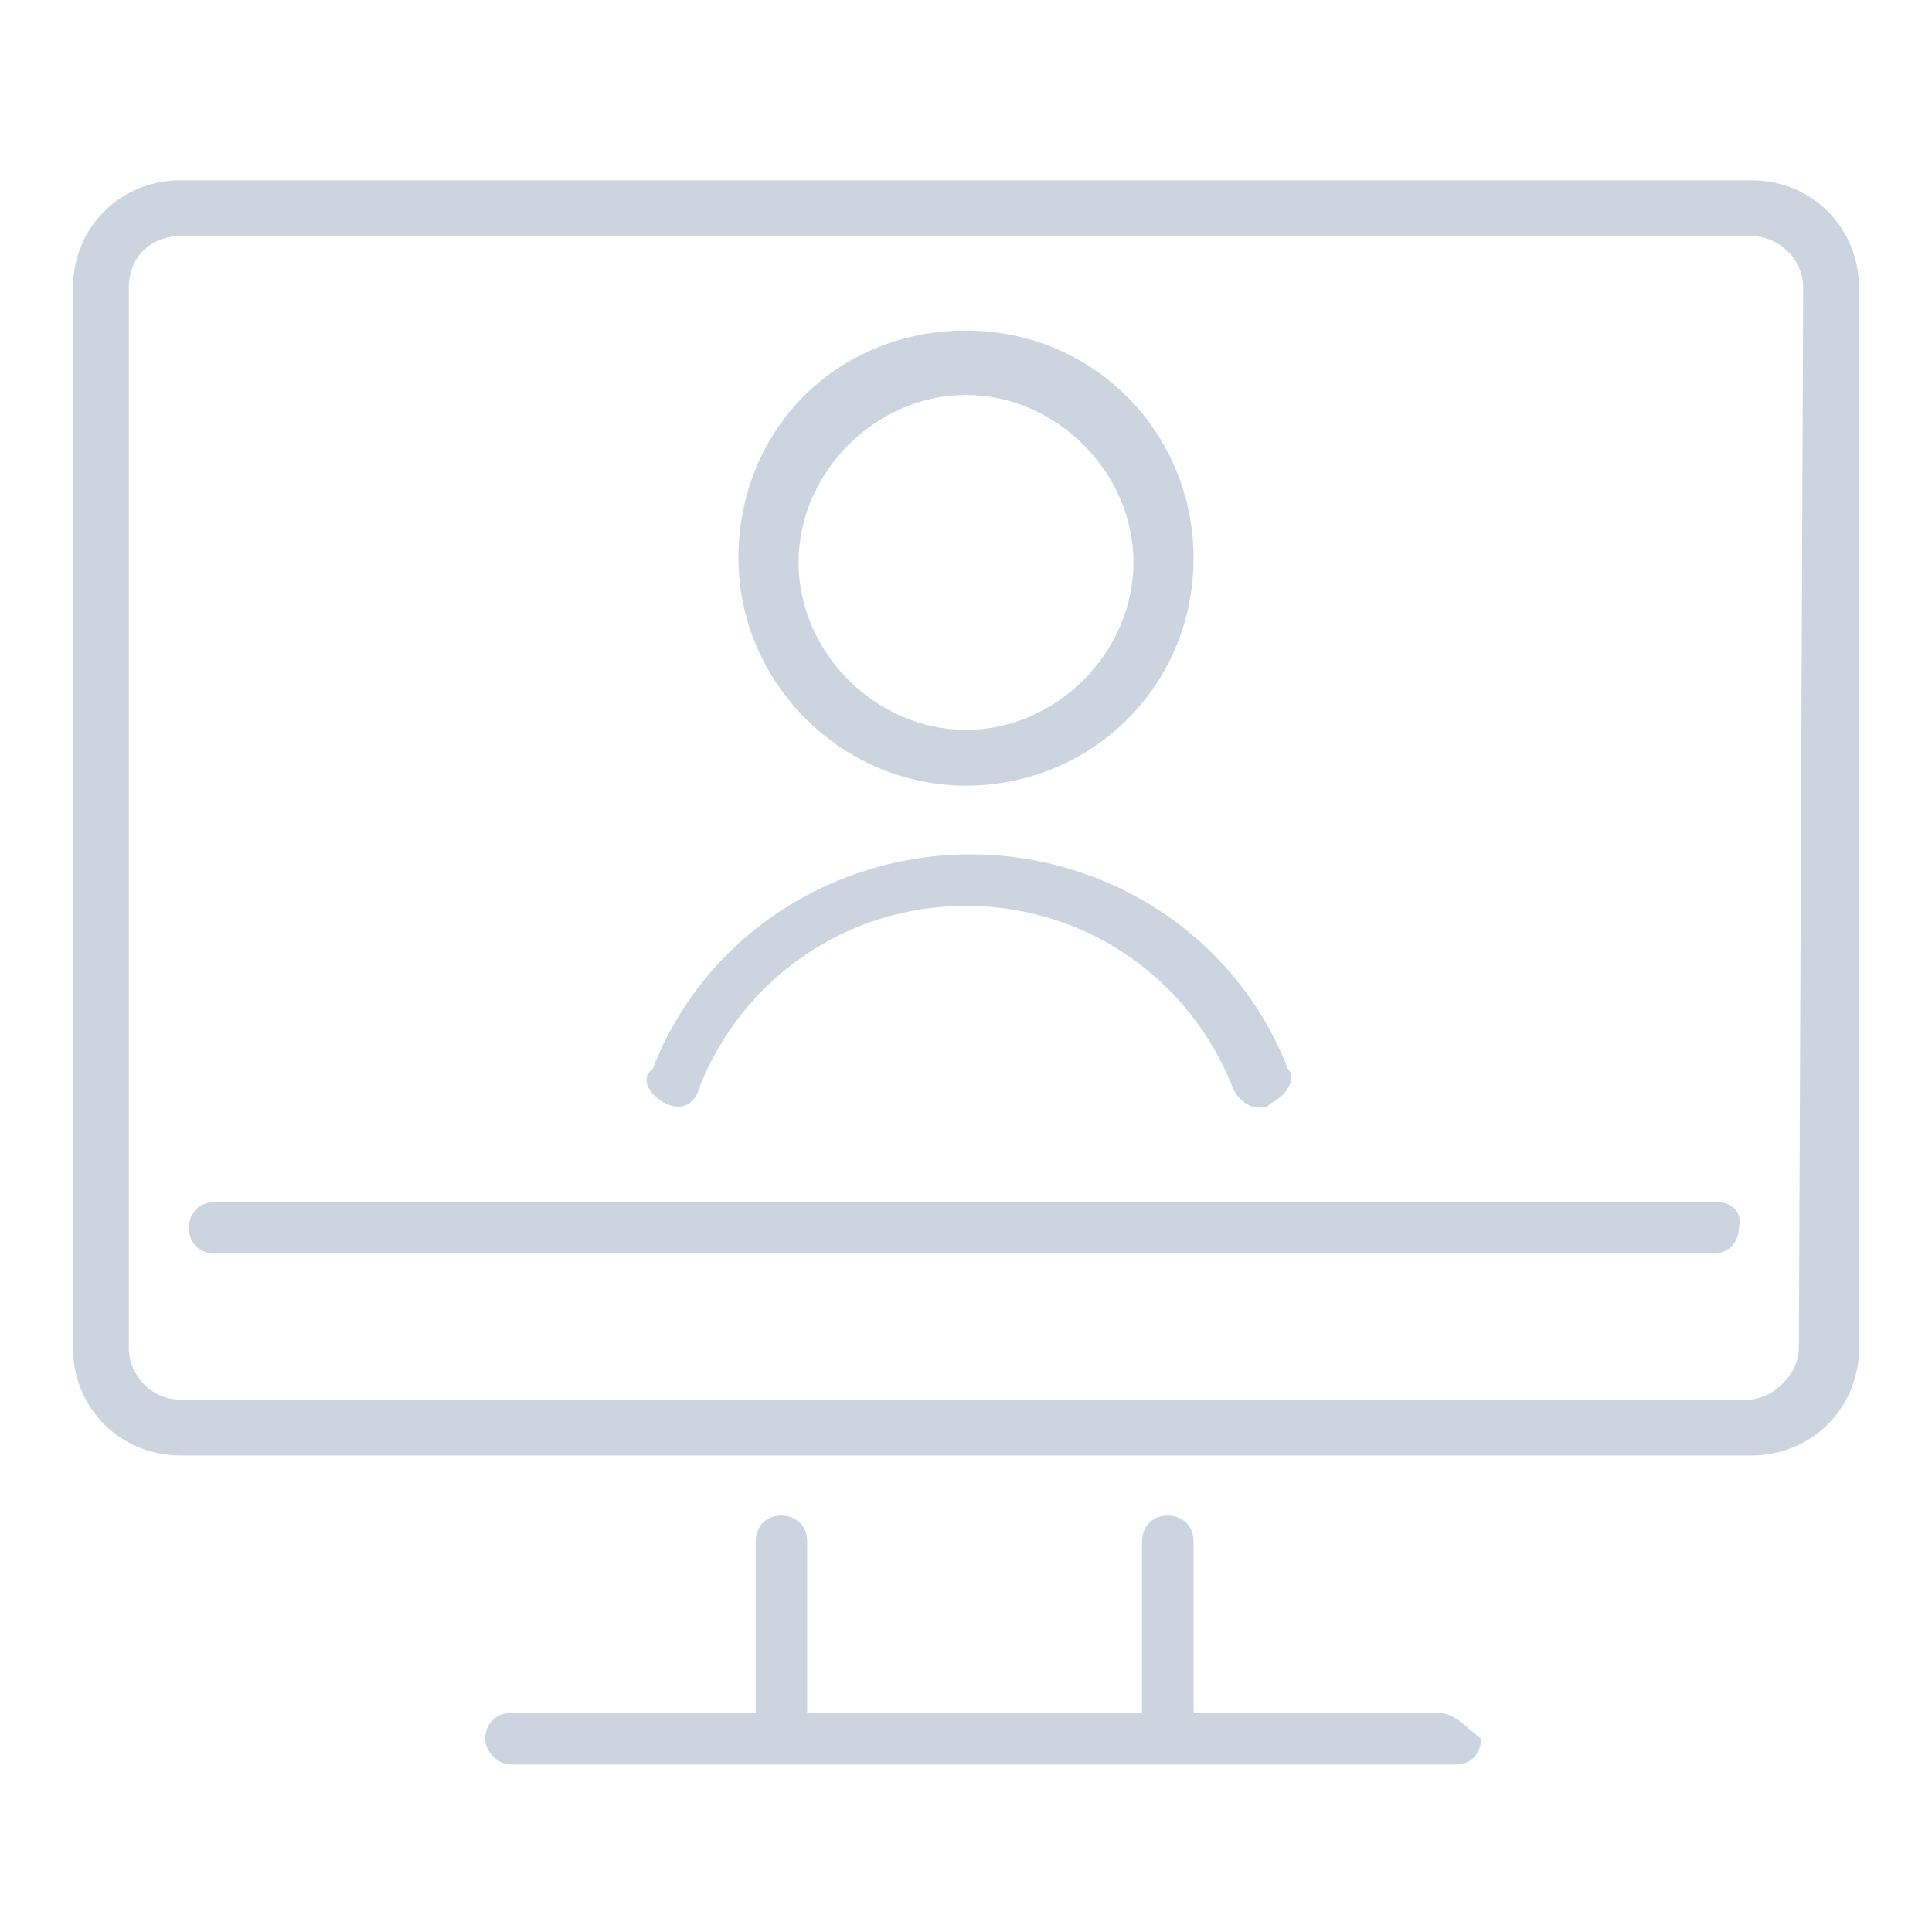 <?xml version="1.0" encoding="utf-8"?>
<!-- Generator: Adobe Illustrator 22.0.1, SVG Export Plug-In . SVG Version: 6.00 Build 0)  -->
<svg version="1.1" id="Layer_2" xmlns="http://www.w3.org/2000/svg" xmlns:xlink="http://www.w3.org/1999/xlink" x="0px" y="0px"
	 viewBox="0 0 45 45" style="enable-background:new 0 0 45 45;" xml:space="preserve">
<style type="text/css">
	.st0{opacity:0.2;}
	.st1{fill:#002E5F;}
</style>
<g class="st0">
	<path class="st1" d="M40.8,4.2H4.2c-1.4,0-2.5,1.1-2.5,2.5v24.7c0,1.4,1.1,2.5,2.5,2.5h36.6c1.4,0,2.5-1.1,2.5-2.5V6.7
		C43.3,5.3,42.2,4.2,40.8,4.2L40.8,4.2z M41.9,31.4c0,0.6-0.6,1.2-1.2,1.2H4.2C3.5,32.6,3,32,3,31.4V6.7C3,6,3.5,5.5,4.2,5.5h36.6
		C41.4,5.5,42,6,42,6.7L41.9,31.4L41.9,31.4z"/>
	<path class="st1" d="M22.5,18.3c2.9,0,5.3-2.3,5.3-5.3c0-2.9-2.3-5.3-5.3-5.3s-5.3,2.3-5.3,5.3C17.2,15.9,19.6,18.3,22.5,18.3
		L22.5,18.3z M22.5,9.2c2.1,0,3.9,1.8,3.9,3.9S24.6,17,22.5,17s-3.9-1.8-3.9-3.9S20.4,9.2,22.5,9.2L22.5,9.2z"/>
	<path class="st1" d="M15.5,25.7c0.4,0.2,0.7,0,0.8-0.4c1-2.5,3.4-4.2,6.2-4.2s5.2,1.7,6.2,4.2c0.1,0.3,0.4,0.5,0.6,0.5
		c0.1,0,0.2,0,0.3-0.1c0.4-0.2,0.6-0.6,0.4-0.8c-1.2-3.1-4.2-5-7.4-5s-6.2,1.9-7.4,5C14.9,25.1,15.1,25.5,15.5,25.7L15.5,25.7z"/>
	<path class="st1" d="M40,28H5c-0.4,0-0.6,0.3-0.6,0.6c0,0.4,0.3,0.6,0.6,0.6h34.9c0.4,0,0.6-0.3,0.6-0.6C40.6,28.2,40.3,28,40,28
		L40,28z"/>
	<path class="st1" d="M33.5,39.9h-5.7v-4c0-0.4-0.3-0.6-0.6-0.6c-0.4,0-0.6,0.3-0.6,0.6v4h-7.8v-4c0-0.4-0.3-0.6-0.6-0.6
		c-0.4,0-0.6,0.3-0.6,0.6v4h-5.7c-0.4,0-0.6,0.3-0.6,0.6s0.3,0.6,0.6,0.6h22c0.4,0,0.6-0.3,0.6-0.6C34.1,40.2,33.9,39.9,33.5,39.9
		L33.5,39.9z"/>
</g>
</svg>

